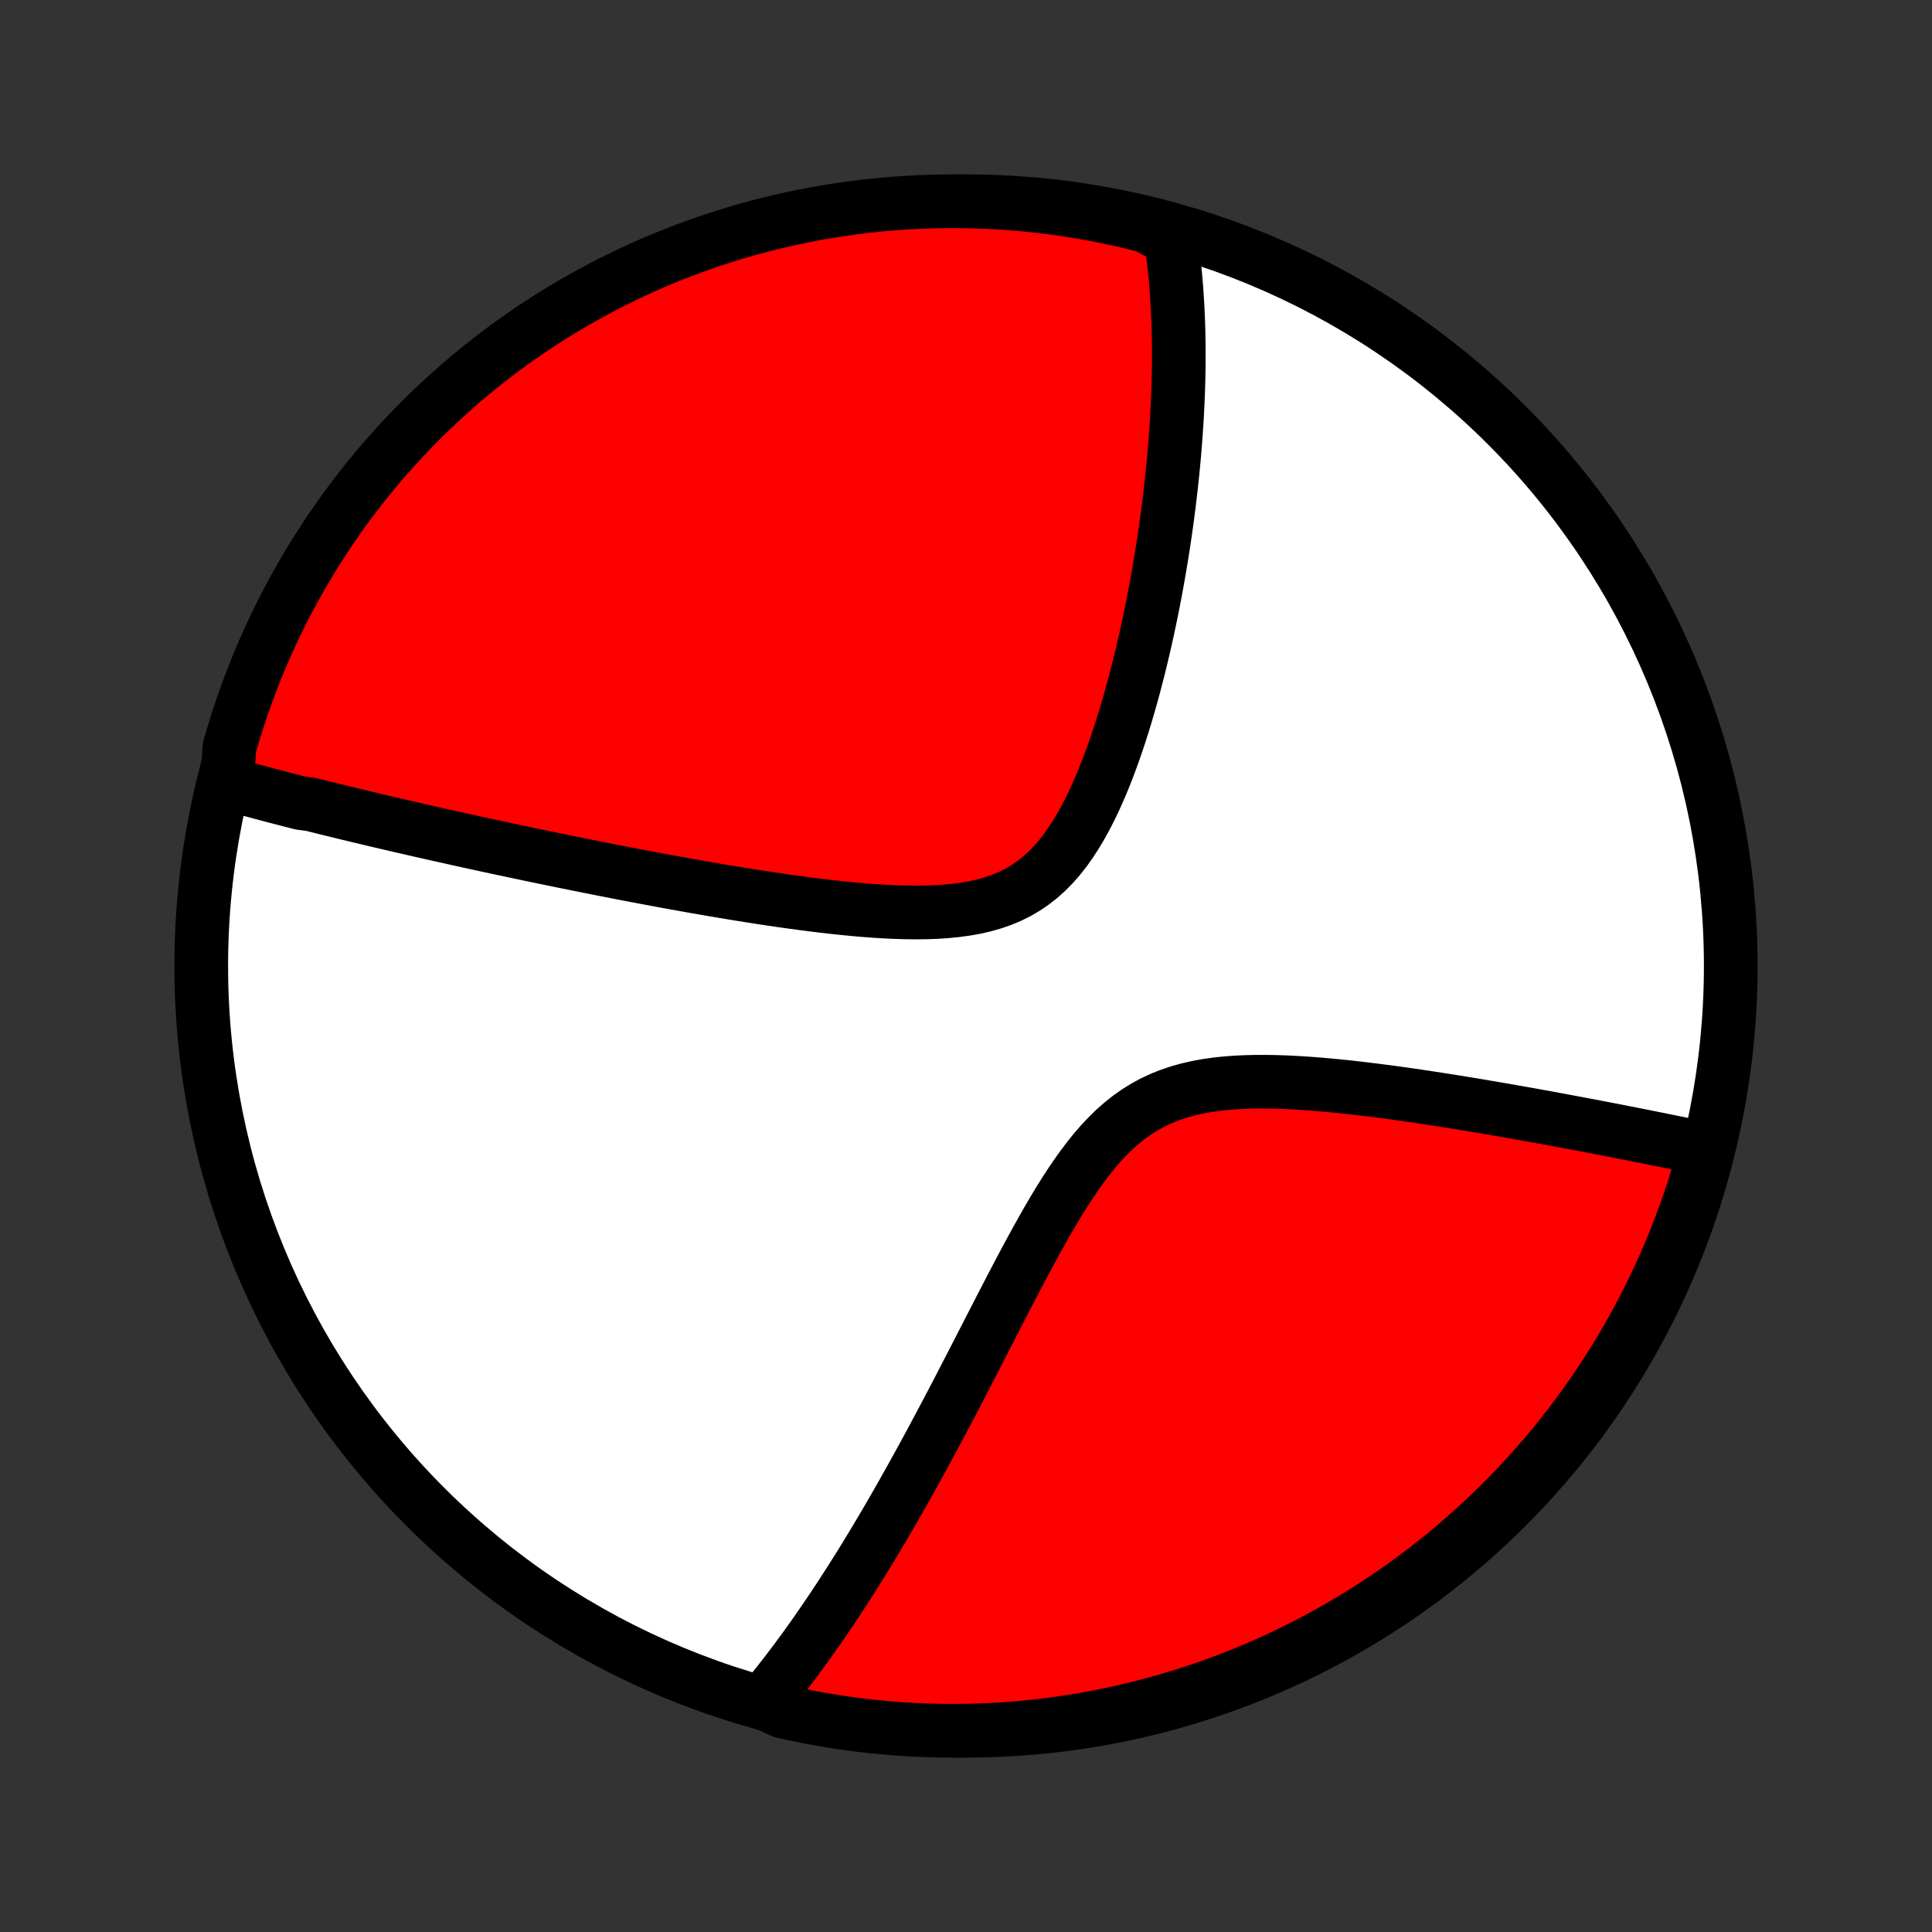 <?xml version="1.0" encoding="utf-8" standalone="no"?>
<!DOCTYPE svg PUBLIC "-//W3C//DTD SVG 1.1//EN"
  "http://www.w3.org/Graphics/SVG/1.1/DTD/svg11.dtd">
<!-- Created with matplotlib (http://matplotlib.org/) -->
<svg height="72pt" version="1.1" viewBox="0 0 72 72" width="72pt" xmlns="http://www.w3.org/2000/svg" xmlns:xlink="http://www.w3.org/1999/xlink">
 <rect x="0" y="0" width="72" height="72" fill="#333333" stroke="none"/>
 <defs>
  <style type="text/css">
*{stroke-linecap:butt;stroke-linejoin:round;}
  </style>
 </defs>
 <g id="figure_1">
  <g id="patch_1">
   <path d="
M0 72
L72 72
L72 0
L0 0
z
" style="fill:none;"/>
  </g>
  <g id="axes_1">
   <g id="PatchCollection_1">
    <defs>
     <path d="
M36 -7.5
C43.558 -7.5 50.808 -10.503 56.153 -15.848
C61.497 -21.192 64.5 -28.442 64.5 -36
C64.5 -43.558 61.497 -50.808 56.153 -56.153
C50.808 -61.497 43.558 -64.5 36 -64.5
C28.442 -64.5 21.192 -61.497 15.848 -56.153
C10.503 -50.808 7.5 -43.558 7.5 -36
C7.5 -28.442 10.503 -21.192 15.848 -15.848
C21.192 -10.503 28.442 -7.5 36 -7.5
z
" id="C0_0_a811fe30f3"/>
     <path d="
M8.457 -42.805
L8.637 -42.755
L8.817 -42.705
L8.997 -42.654
L9.179 -42.605
L9.36 -42.555
L9.542 -42.506
L9.725 -42.457
L9.909 -42.408
L10.093 -42.359
L10.278 -42.31
L10.463 -42.262
L10.65 -42.214
L10.837 -42.165
L11.025 -42.117
L11.214 -42.069
L11.594 -42.02
L11.786 -41.972
L11.979 -41.924
L12.173 -41.876
L12.368 -41.828
L12.565 -41.78
L12.762 -41.731
L12.961 -41.683
L13.162 -41.635
L13.363 -41.586
L13.566 -41.538
L13.771 -41.489
L13.977 -41.44
L14.185 -41.391
L14.394 -41.342
L14.605 -41.293
L14.818 -41.243
L15.033 -41.194
L15.25 -41.144
L15.469 -41.094
L15.689 -41.043
L15.912 -40.993
L16.137 -40.942
L16.364 -40.891
L16.594 -40.84
L16.826 -40.788
L17.06 -40.736
L17.297 -40.684
L17.536 -40.631
L17.778 -40.578
L18.022 -40.525
L18.27 -40.471
L18.52 -40.418
L18.773 -40.363
L19.029 -40.309
L19.289 -40.254
L19.551 -40.199
L19.817 -40.143
L20.086 -40.087
L20.358 -40.03
L20.634 -39.974
L20.913 -39.916
L21.195 -39.859
L21.482 -39.801
L21.771 -39.743
L22.065 -39.684
L22.363 -39.625
L22.664 -39.566
L22.969 -39.506
L23.278 -39.446
L23.591 -39.386
L23.908 -39.326
L24.229 -39.266
L24.554 -39.205
L24.884 -39.144
L25.217 -39.084
L25.554 -39.023
L25.895 -38.962
L26.24 -38.902
L26.589 -38.842
L26.942 -38.782
L27.299 -38.723
L27.66 -38.664
L28.024 -38.606
L28.391 -38.549
L28.762 -38.493
L29.136 -38.438
L29.513 -38.385
L29.893 -38.334
L30.275 -38.285
L30.659 -38.237
L31.045 -38.193
L31.433 -38.152
L31.822 -38.114
L32.211 -38.08
L32.6 -38.051
L32.989 -38.027
L33.376 -38.009
L33.762 -37.998
L34.145 -37.994
L34.525 -37.998
L34.901 -38.012
L35.272 -38.037
L35.636 -38.073
L35.994 -38.122
L36.344 -38.184
L36.685 -38.262
L37.016 -38.357
L37.336 -38.468
L37.646 -38.598
L37.943 -38.746
L38.229 -38.914
L38.502 -39.101
L38.763 -39.306
L39.013 -39.531
L39.25 -39.772
L39.476 -40.03
L39.691 -40.303
L39.896 -40.591
L40.091 -40.891
L40.277 -41.202
L40.455 -41.523
L40.624 -41.852
L40.786 -42.189
L40.94 -42.532
L41.088 -42.88
L41.23 -43.232
L41.365 -43.587
L41.495 -43.944
L41.62 -44.303
L41.739 -44.663
L41.854 -45.023
L41.964 -45.383
L42.069 -45.742
L42.17 -46.1
L42.267 -46.457
L42.36 -46.812
L42.449 -47.164
L42.535 -47.515
L42.617 -47.862
L42.696 -48.207
L42.771 -48.549
L42.843 -48.888
L42.913 -49.223
L42.979 -49.555
L43.042 -49.884
L43.102 -50.209
L43.16 -50.53
L43.215 -50.848
L43.268 -51.162
L43.318 -51.473
L43.366 -51.78
L43.411 -52.083
L43.454 -52.383
L43.495 -52.679
L43.533 -52.971
L43.57 -53.26
L43.604 -53.546
L43.637 -53.828
L43.667 -54.106
L43.696 -54.381
L43.723 -54.653
L43.748 -54.921
L43.771 -55.187
L43.792 -55.449
L43.812 -55.708
L43.83 -55.964
L43.847 -56.217
L43.862 -56.467
L43.875 -56.714
L43.887 -56.958
L43.898 -57.2
L43.906 -57.439
L43.914 -57.676
L43.92 -57.91
L43.924 -58.141
L43.928 -58.37
L43.929 -58.597
L43.93 -58.822
L43.929 -59.044
L43.926 -59.265
L43.923 -59.483
L43.918 -59.7
L43.912 -59.914
L43.904 -60.126
L43.895 -60.337
L43.885 -60.546
L43.873 -60.753
L43.86 -60.959
L43.846 -61.163
L43.831 -61.365
L43.814 -61.567
L43.795 -61.766
L43.776 -61.965
L43.755 -62.161
L43.732 -62.357
L43.708 -62.552
L43.683 -62.745
L43.656 -62.937
L43.628 -63.128
L43.185 -63.318
L42.702 -63.58
L42.218 -63.701
L41.731 -63.813
L41.243 -63.918
L40.754 -64.013
L40.262 -64.101
L39.77 -64.18
L39.276 -64.25
L38.782 -64.311
L38.286 -64.364
L37.79 -64.408
L37.294 -64.444
L36.797 -64.471
L36.299 -64.489
L35.802 -64.498
L35.304 -64.499
L34.807 -64.492
L34.31 -64.475
L33.814 -64.45
L33.319 -64.416
L32.824 -64.374
L32.33 -64.323
L31.837 -64.263
L31.346 -64.194
L30.856 -64.117
L30.367 -64.032
L29.881 -63.938
L29.396 -63.835
L28.913 -63.724
L28.432 -63.605
L27.954 -63.477
L27.478 -63.341
L27.005 -63.196
L26.534 -63.043
L26.066 -62.882
L25.602 -62.713
L25.14 -62.535
L24.682 -62.35
L24.227 -62.156
L23.776 -61.955
L23.328 -61.745
L22.885 -61.528
L22.445 -61.303
L22.01 -61.07
L21.579 -60.83
L21.152 -60.582
L20.73 -60.327
L20.312 -60.064
L19.899 -59.794
L19.491 -59.516
L19.088 -59.231
L18.69 -58.94
L18.298 -58.641
L17.911 -58.336
L17.529 -58.023
L17.153 -57.704
L16.783 -57.379
L16.419 -57.046
L16.06 -56.708
L15.708 -56.363
L15.362 -56.012
L15.022 -55.655
L14.688 -55.291
L14.361 -54.922
L14.041 -54.548
L13.727 -54.167
L13.42 -53.781
L13.12 -53.39
L12.827 -52.993
L12.541 -52.591
L12.262 -52.184
L11.991 -51.772
L11.726 -51.355
L11.469 -50.934
L11.22 -50.508
L10.978 -50.078
L10.743 -49.643
L10.517 -49.205
L10.298 -48.762
L10.087 -48.315
L9.884 -47.865
L9.689 -47.411
L9.502 -46.953
L9.323 -46.492
L9.152 -46.028
L8.989 -45.561
L8.834 -45.091
L8.688 -44.618
L8.55 -44.143
z
" id="C0_1_a9cf37076c"/>
     <path d="
M28.422 -8.565
L28.544 -8.713
L28.667 -8.861
L28.789 -9.012
L28.911 -9.164
L29.033 -9.317
L29.154 -9.472
L29.276 -9.628
L29.397 -9.786
L29.518 -9.946
L29.64 -10.108
L29.761 -10.271
L29.882 -10.436
L30.004 -10.602
L30.125 -10.771
L30.247 -10.942
L30.369 -11.114
L30.491 -11.289
L30.613 -11.466
L30.736 -11.645
L30.859 -11.826
L30.983 -12.009
L31.106 -12.194
L31.231 -12.382
L31.355 -12.572
L31.48 -12.765
L31.606 -12.96
L31.732 -13.158
L31.859 -13.359
L31.987 -13.562
L32.115 -13.768
L32.244 -13.977
L32.373 -14.189
L32.504 -14.404
L32.635 -14.621
L32.766 -14.842
L32.899 -15.067
L33.033 -15.294
L33.167 -15.525
L33.303 -15.759
L33.439 -15.996
L33.576 -16.237
L33.715 -16.482
L33.854 -16.73
L33.995 -16.982
L34.136 -17.238
L34.279 -17.497
L34.423 -17.76
L34.568 -18.027
L34.715 -18.298
L34.862 -18.573
L35.011 -18.852
L35.161 -19.135
L35.313 -19.422
L35.466 -19.713
L35.62 -20.008
L35.776 -20.307
L35.933 -20.609
L36.091 -20.916
L36.251 -21.226
L36.413 -21.541
L36.576 -21.858
L36.741 -22.18
L36.908 -22.504
L37.076 -22.832
L37.246 -23.163
L37.418 -23.496
L37.592 -23.832
L37.768 -24.17
L37.946 -24.51
L38.126 -24.851
L38.309 -25.193
L38.495 -25.535
L38.683 -25.878
L38.874 -26.219
L39.068 -26.559
L39.266 -26.897
L39.468 -27.232
L39.674 -27.562
L39.885 -27.887
L40.101 -28.205
L40.322 -28.516
L40.55 -28.818
L40.784 -29.11
L41.026 -29.39
L41.276 -29.656
L41.534 -29.909
L41.801 -30.145
L42.077 -30.365
L42.363 -30.567
L42.659 -30.751
L42.964 -30.917
L43.279 -31.064
L43.603 -31.193
L43.935 -31.305
L44.275 -31.4
L44.623 -31.479
L44.976 -31.544
L45.335 -31.595
L45.699 -31.633
L46.066 -31.661
L46.435 -31.678
L46.807 -31.687
L47.181 -31.687
L47.555 -31.681
L47.929 -31.668
L48.302 -31.649
L48.674 -31.626
L49.045 -31.599
L49.414 -31.567
L49.78 -31.533
L50.144 -31.496
L50.505 -31.456
L50.862 -31.414
L51.217 -31.37
L51.567 -31.325
L51.914 -31.279
L52.257 -31.232
L52.596 -31.183
L52.931 -31.134
L53.261 -31.084
L53.587 -31.034
L53.909 -30.984
L54.226 -30.933
L54.539 -30.883
L54.848 -30.832
L55.152 -30.781
L55.452 -30.73
L55.748 -30.68
L56.039 -30.63
L56.325 -30.579
L56.608 -30.53
L56.886 -30.48
L57.16 -30.431
L57.431 -30.382
L57.697 -30.334
L57.959 -30.285
L58.217 -30.238
L58.471 -30.19
L58.722 -30.143
L58.968 -30.097
L59.212 -30.051
L59.451 -30.005
L59.688 -29.96
L59.92 -29.915
L60.15 -29.871
L60.376 -29.827
L60.599 -29.783
L60.819 -29.74
L61.036 -29.697
L61.249 -29.654
L61.461 -29.612
L61.669 -29.57
L61.874 -29.529
L62.077 -29.488
L62.277 -29.447
L62.475 -29.407
L62.67 -29.367
L62.863 -29.327
L63.053 -29.288
L63.241 -29.249
L63.427 -29.21
L63.543 -29.171
L63.411 -28.676
L63.27 -28.196
L63.122 -27.719
L62.965 -27.244
L62.8 -26.772
L62.626 -26.303
L62.445 -25.837
L62.255 -25.374
L62.058 -24.914
L61.852 -24.457
L61.639 -24.004
L61.418 -23.555
L61.189 -23.109
L60.953 -22.668
L60.709 -22.23
L60.457 -21.797
L60.198 -21.368
L59.931 -20.943
L59.658 -20.523
L59.377 -20.108
L59.089 -19.697
L58.794 -19.292
L58.492 -18.891
L58.183 -18.496
L57.867 -18.106
L57.545 -17.722
L57.216 -17.343
L56.88 -16.97
L56.539 -16.602
L56.191 -16.241
L55.837 -15.886
L55.476 -15.536
L55.11 -15.193
L54.738 -14.857
L54.361 -14.526
L53.977 -14.202
L53.589 -13.885
L53.195 -13.575
L52.795 -13.271
L52.391 -12.975
L51.982 -12.685
L51.567 -12.403
L51.148 -12.127
L50.725 -11.859
L50.297 -11.599
L49.864 -11.345
L49.428 -11.1
L48.987 -10.861
L48.542 -10.631
L48.093 -10.408
L47.641 -10.193
L47.185 -9.986
L46.726 -9.787
L46.264 -9.596
L45.798 -9.412
L45.33 -9.237
L44.858 -9.07
L44.384 -8.912
L43.907 -8.761
L43.428 -8.619
L42.947 -8.485
L42.464 -8.36
L41.978 -8.243
L41.491 -8.134
L41.002 -8.034
L40.512 -7.942
L40.02 -7.859
L39.527 -7.785
L39.033 -7.719
L38.538 -7.662
L38.042 -7.613
L37.545 -7.573
L37.048 -7.542
L36.551 -7.519
L36.054 -7.505
L35.556 -7.5
L35.059 -7.503
L34.562 -7.516
L34.066 -7.536
L33.57 -7.566
L33.075 -7.604
L32.58 -7.651
L32.087 -7.706
L31.595 -7.77
L31.104 -7.842
L30.615 -7.924
L30.127 -8.013
L29.642 -8.112
L29.158 -8.218
z
" id="C0_2_dc9f5721ae"/>
    </defs>
    <g clip-path="url(#p1bffca34e9)">
     <use style="fill:#ffffff;stroke:#000000;stroke-width:2.0;" x="0.0" xlink:href="#C0_0_a811fe30f3" y="72.0"/>
    </g>
    <g clip-path="url(#p1bffca34e9)">
     <use style="fill:#ff0000;stroke:#000000;stroke-width:2.0;" x="0.0" xlink:href="#C0_1_a9cf37076c" y="72.0"/>
    </g>
    <g clip-path="url(#p1bffca34e9)">
     <use style="fill:#ff0000;stroke:#000000;stroke-width:2.0;" x="0.0" xlink:href="#C0_2_dc9f5721ae" y="72.0"/>
    </g>
   </g>
  </g>
 </g>
 <defs>
  <clipPath id="p1bffca34e9">
   <rect height="72.0" width="72.0" x="0.0" y="0.0"/>
  </clipPath>
 </defs>
</svg>
